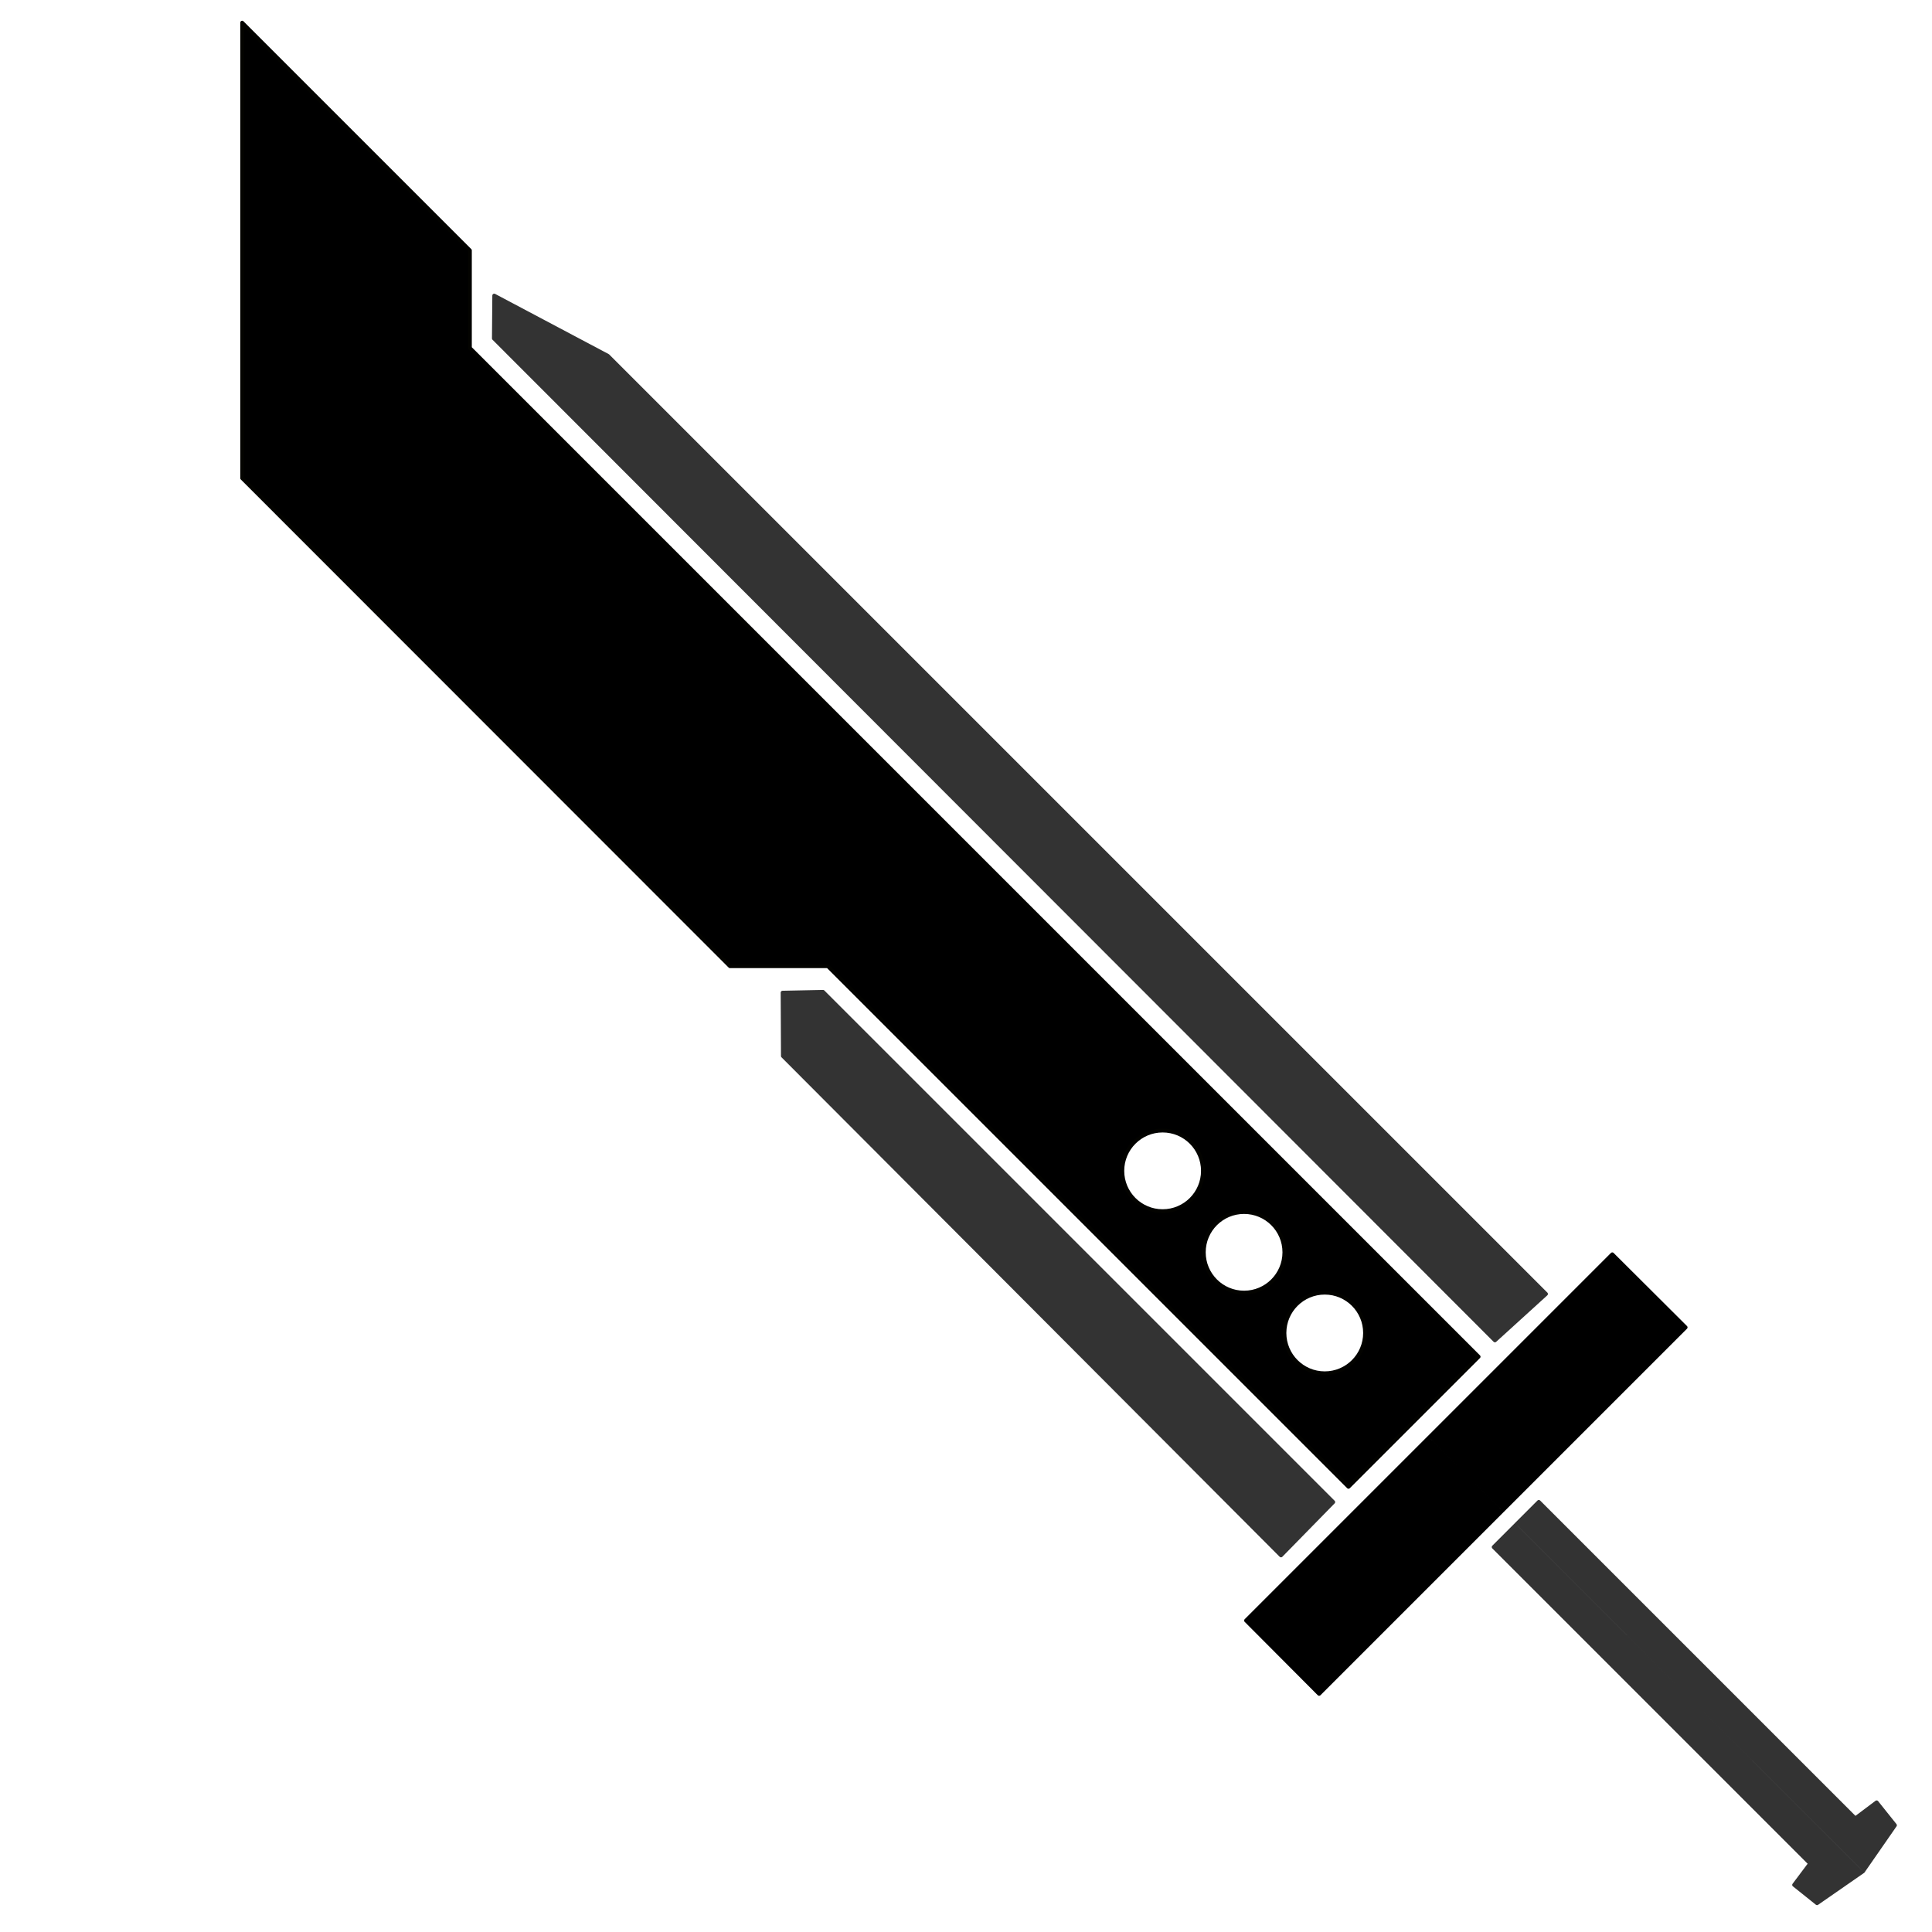 <?xml version="1.0" encoding="UTF-8" standalone="no"?>
<svg
   xmlns:osb="http://www.openswatchbook.org/uri/2009/osb"
   xmlns:dc="http://purl.org/dc/elements/1.1/"
   xmlns:cc="http://creativecommons.org/ns#"
   xmlns:rdf="http://www.w3.org/1999/02/22-rdf-syntax-ns#"
   xmlns:svg="http://www.w3.org/2000/svg"
   xmlns="http://www.w3.org/2000/svg"
   xmlns:xlink="http://www.w3.org/1999/xlink"
   xmlns:sodipodi="http://sodipodi.sourceforge.net/DTD/sodipodi-0.dtd"
   xmlns:inkscape="http://www.inkscape.org/namespaces/inkscape"
   width="128"
   height="128"
   viewBox="0 0 128 128"
   version="1.1"
   id="svg4689"
   inkscape:version="0.92.4 (5da689c313, 2019-01-14)"
   sodipodi:docname="wpn-heavy.svg"
   inkscape:export-filename="wpn-heavy-black-2.png"
   inkscape:export-xdpi="96"
   inkscape:export-ydpi="96">
  <defs
     id="defs4683">
    <inkscape:path-effect
       effect="bool_op"
       id="path-effect1940"
       hide-linked="true"
       operation="diff"
       operand-path="#circle1925" />
    <inkscape:path-effect
       effect="mirror_symmetry"
       start_point="133.864,133.864"
       end_point="124.172,124.172"
       center_point="129.018,129.018"
       id="path-effect1919"
       is_visible="true"
       mode="free"
       discard_orig_path="false"
       fuse_paths="false"
       oposite_fuse="false"
       split_items="false" />
    <marker
       inkscape:isstock="true"
       style="overflow:visible"
       id="marker1331"
       refX="0.0"
       refY="0.0"
       orient="auto"
       inkscape:stockid="Arrow1Lstart">
      <path
         transform="scale(0.8) translate(12.5,0)"
         style="fill-rule:evenodd;stroke:#030300;stroke-width:1pt;stroke-opacity:1;fill:#ffffff;fill-opacity:1"
         d="M 0.0,0.0 L 5.0,-5.0 L -12.5,0.0 L 5.0,5.0 L 0.0,0.0 z "
         id="path1329" />
    </marker>
    <marker
       inkscape:isstock="true"
       style="overflow:visible"
       id="marker1327"
       refX="0.0"
       refY="0.0"
       orient="auto"
       inkscape:stockid="Arrow1Lstart">
      <path
         transform="scale(0.8) translate(12.5,0)"
         style="fill-rule:evenodd;stroke:#000000;stroke-width:1pt;stroke-opacity:1;fill:#ffffff;fill-opacity:1"
         d="M 0.0,0.0 L 5.0,-5.0 L -12.5,0.0 L 5.0,5.0 L 0.0,0.0 z "
         id="path1325" />
    </marker>
    <marker
       inkscape:isstock="true"
       style="overflow:visible"
       id="marker1323"
       refX="0.0"
       refY="0.0"
       orient="auto"
       inkscape:stockid="Arrow1Lstart">
      <path
         transform="scale(0.8) translate(12.5,0)"
         style="fill-rule:evenodd;stroke:#000000;stroke-width:1pt;stroke-opacity:1;fill:#ffffff;fill-opacity:1"
         d="M 0.0,0.0 L 5.0,-5.0 L -12.5,0.0 L 5.0,5.0 L 0.0,0.0 z "
         id="path1321" />
    </marker>
    <marker
       inkscape:isstock="true"
       style="overflow:visible"
       id="marker1319"
       refX="0.0"
       refY="0.0"
       orient="auto"
       inkscape:stockid="Arrow1Lstart">
      <path
         transform="scale(0.8) translate(12.5,0)"
         style="fill-rule:evenodd;stroke:#000000;stroke-width:1pt;stroke-opacity:1;fill:#ffffff;fill-opacity:1"
         d="M 0.0,0.0 L 5.0,-5.0 L -12.5,0.0 L 5.0,5.0 L 0.0,0.0 z "
         id="path1317" />
    </marker>
    <marker
       inkscape:isstock="true"
       style="overflow:visible;"
       id="marker1311"
       refX="0.0"
       refY="0.0"
       orient="auto"
       inkscape:stockid="Arrow1Lend">
      <path
         transform="scale(0.8) rotate(180) translate(12.5,0)"
         style="fill-rule:evenodd;stroke:#030300;stroke-width:1pt;stroke-opacity:1;fill:#ffffff;fill-opacity:1"
         d="M 0.0,0.0 L 5.0,-5.0 L -12.5,0.0 L 5.0,5.0 L 0.0,0.0 z "
         id="path1309" />
    </marker>
    <marker
       inkscape:isstock="true"
       style="overflow:visible;"
       id="marker1307"
       refX="0.0"
       refY="0.0"
       orient="auto"
       inkscape:stockid="Arrow1Lend">
      <path
         transform="scale(0.8) rotate(180) translate(12.5,0)"
         style="fill-rule:evenodd;stroke:#000000;stroke-width:1pt;stroke-opacity:1;fill:#ffffff;fill-opacity:1"
         d="M 0.0,0.0 L 5.0,-5.0 L -12.5,0.0 L 5.0,5.0 L 0.0,0.0 z "
         id="path1305" />
    </marker>
    <marker
       inkscape:isstock="true"
       style="overflow:visible;"
       id="marker1303"
       refX="0.0"
       refY="0.0"
       orient="auto"
       inkscape:stockid="Arrow1Lend">
      <path
         transform="scale(0.8) rotate(180) translate(12.5,0)"
         style="fill-rule:evenodd;stroke:#000000;stroke-width:1pt;stroke-opacity:1;fill:#ffffff;fill-opacity:1"
         d="M 0.0,0.0 L 5.0,-5.0 L -12.5,0.0 L 5.0,5.0 L 0.0,0.0 z "
         id="path1301" />
    </marker>
    <marker
       inkscape:isstock="true"
       style="overflow:visible;"
       id="marker1299"
       refX="0.0"
       refY="0.0"
       orient="auto"
       inkscape:stockid="Arrow1Lend">
      <path
         transform="scale(0.8) rotate(180) translate(12.5,0)"
         style="fill-rule:evenodd;stroke:#000000;stroke-width:1pt;stroke-opacity:1;fill:#ffffff;fill-opacity:1"
         d="M 0.0,0.0 L 5.0,-5.0 L -12.5,0.0 L 5.0,5.0 L 0.0,0.0 z "
         id="path1297" />
    </marker>
    <marker
       inkscape:stockid="Arrow1Lstart"
       orient="auto"
       refY="0.0"
       refX="0.0"
       id="Arrow1Lstart"
       style="overflow:visible"
       inkscape:isstock="true">
      <path
         id="path983"
         d="M 0.0,0.0 L 5.0,-5.0 L -12.5,0.0 L 5.0,5.0 L 0.0,0.0 z "
         style="fill-rule:evenodd;stroke:#000000;stroke-width:1.0pt"
         transform="scale(0.8) translate(12.5,0)" />
    </marker>
    <linearGradient
       id="linearGradient979"
       osb:paint="solid">
      <stop
         style="stop-color:#030300;stop-opacity:1;"
         offset="0"
         id="stop977" />
    </linearGradient>
    <linearGradient
       id="linearGradient973"
       osb:paint="solid">
      <stop
         style="stop-color:#000000;stop-opacity:1;"
         offset="0"
         id="stop971" />
    </linearGradient>
    <linearGradient
       id="linearGradient967"
       osb:paint="solid">
      <stop
         style="stop-color:#000000;stop-opacity:1;"
         offset="0"
         id="stop965" />
    </linearGradient>
    <linearGradient
       id="linearGradient961"
       osb:paint="solid">
      <stop
         style="stop-color:#000000;stop-opacity:1;"
         offset="0"
         id="stop959" />
    </linearGradient>
    <linearGradient
       inkscape:collect="always"
       id="linearGradient7175">
      <stop
         style="stop-color:#00e00e;stop-opacity:1;"
         offset="0"
         id="stop7171" />
      <stop
         style="stop-color:#00e00e;stop-opacity:0;"
         offset="1"
         id="stop7173" />
    </linearGradient>
    <inkscape:path-effect
       oposite_fuse="false"
       fuse_paths="false"
       discard_orig_path="false"
       mode="free"
       is_visible="true"
       id="path-effect7025"
       center_point="74.365,446.365"
       end_point="105.57,477.57"
       start_point="43.16,415.16"
       effect="mirror_symmetry" />
    <inkscape:path-effect
       oposite_fuse="false"
       fuse_paths="false"
       discard_orig_path="false"
       mode="free"
       is_visible="true"
       id="path-effect7016"
       center_point="76.223,448.223"
       end_point="85.011,457.011"
       start_point="67.436,439.436"
       effect="mirror_symmetry" />
    <inkscape:path-effect
       effect="mirror_symmetry"
       start_point="67.436,439.436"
       end_point="85.011,457.011"
       center_point="76.223,448.223"
       id="path-effect6965"
       is_visible="true"
       mode="free"
       discard_orig_path="false"
       fuse_paths="false"
       oposite_fuse="false" />
    <inkscape:path-effect
       effect="powerstroke"
       id="path-effect6958"
       is_visible="true"
       offset_points="0.2,2 | 1,2 | 1.8,2"
       sort_points="true"
       interpolator_type="Linear"
       interpolator_beta="0.2"
       start_linecap_type="butt"
       linejoin_type="extrp_arc"
       miter_limit="4"
       end_linecap_type="butt" />
    <inkscape:path-effect
       effect="mirror_symmetry"
       start_point="50.099,422.099"
       end_point="67.061,439.061"
       center_point="58.58,430.58"
       id="path-effect6956"
       is_visible="true"
       mode="free"
       discard_orig_path="false"
       fuse_paths="false"
       oposite_fuse="false" />
    <inkscape:path-effect
       oposite_fuse="false"
       fuse_paths="false"
       discard_orig_path="false"
       mode="free"
       is_visible="true"
       id="path-effect6944"
       center_point="74.365,446.365"
       end_point="105.57,477.57"
       start_point="43.16,415.16"
       effect="mirror_symmetry" />
    <inkscape:path-effect
       effect="fill_between_strokes"
       id="path-effect6599"
       is_visible="true"
       linkedpath=""
       secondpath=""
       reversesecond="false" />
    <inkscape:path-effect
       oposite_fuse="false"
       fuse_paths="false"
       discard_orig_path="false"
       mode="free"
       is_visible="true"
       id="path-effect6594"
       center_point="74.365,446.365"
       end_point="105.57,477.57"
       start_point="43.16,415.16"
       effect="mirror_symmetry" />
    <inkscape:path-effect
       effect="mirror_symmetry"
       start_point="43.16,415.16"
       end_point="105.57,477.57"
       center_point="74.365,446.365"
       id="path-effect6014"
       is_visible="true"
       mode="free"
       discard_orig_path="false"
       fuse_paths="false"
       oposite_fuse="false" />
    <linearGradient
       inkscape:collect="always"
       id="linearGradient5404">
      <stop
         style="stop-color:#4aff58;stop-opacity:1"
         offset="0"
         id="stop5400" />
      <stop
         id="stop5432"
         offset="0.5"
         style="stop-color:#192d11;stop-opacity:1" />
      <stop
         style="stop-color:#4aff58;stop-opacity:1"
         offset="1"
         id="stop5402" />
    </linearGradient>
    <inkscape:path-effect
       effect="mirror_symmetry"
       start_point="64,16.252"
       end_point="64,111.748"
       center_point="64,64"
       id="path-effect5398"
       is_visible="true"
       mode="free"
       discard_orig_path="false"
       fuse_paths="false"
       oposite_fuse="false" />
    <inkscape:path-effect
       effect="mirror_symmetry"
       start_point="64,388"
       end_point="64,484"
       center_point="64,436"
       id="path-effect5386"
       is_visible="true"
       mode="free"
       discard_orig_path="false"
       fuse_paths="false"
       oposite_fuse="false" />
    <inkscape:path-effect
       effect="mirror_symmetry"
       start_point="64,388"
       end_point="64,484"
       center_point="64,436"
       id="path-effect5128"
       is_visible="true"
       mode="free"
       discard_orig_path="false"
       fuse_paths="false"
       oposite_fuse="false" />
    <inkscape:path-effect
       effect="mirror_symmetry"
       start_point="64,388"
       end_point="64,484"
       center_point="64,436"
       id="path-effect5128-1"
       is_visible="true"
       mode="free"
       discard_orig_path="false"
       fuse_paths="false"
       oposite_fuse="false" />
    <linearGradient
       inkscape:collect="always"
       xlink:href="#linearGradient5404"
       id="linearGradient5406"
       x1="94.875"
       y1="74.875"
       x2="28.125"
       y2="41.25"
       gradientUnits="userSpaceOnUse"
       spreadMethod="pad"
       gradientTransform="translate(-123.789,355.87)" />
    <clipPath
       clipPathUnits="userSpaceOnUse"
       id="clipPath6907">
      <path
         style="opacity:1;vector-effect:none;fill:#f9f9f9;fill-opacity:1;fill-rule:nonzero;stroke:none;stroke-width:3;stroke-linecap:butt;stroke-linejoin:round;stroke-miterlimit:4;stroke-dasharray:none;stroke-dashoffset:0;stroke-opacity:1"
         d="M 133.319,377.319 H 5.319 l 0,128 H 133.319 Z m -22.912,111.984 c -0.012,0.321 -0.189,0.594 -0.391,0.836 -0.269,0.323 -0.655,0.636 -1.184,0.957 -3.51,2.133 -7.122,3.466 -10.867,3.102 -3.745,-0.364 -7.549,-2.434 -11.412,-6.877 -6.116,-7.034 -5.524,-19.33 2.15,-26.469 a 0.597,0.597 0 0 1 0.023,-0.019 c 5.647,-4.724 3.494,-15.76 -4.715,-17.461 a 0.597,0.597 0 0 1 -0.467,-0.689 l 0.141,-0.781 a 0.597,0.597 0 0 1 0.709,-0.479 c 5.701,1.181 9.487,4.946 10.77,9.311 1.282,4.362 0.048,9.326 -4.09,12.793 l -0.008,0.006 c -5.451,4.729 -5.362,14.044 -0.426,20.361 4.153,5.315 11.065,7.289 17.295,4.742 0.524,-0.214 0.965,-0.324 1.365,-0.322 0.2,0.001 0.396,0.029 0.592,0.125 0.196,0.097 0.389,0.291 0.465,0.527 0.038,0.118 0.053,0.231 0.049,0.338 z"
         id="path6909"
         inkscape:connector-curvature="0" />
    </clipPath>
    <clipPath
       clipPathUnits="userSpaceOnUse"
       id="clipPath6907-9">
      <path
         style="opacity:1;vector-effect:none;fill:#f9f9f9;fill-opacity:1;fill-rule:nonzero;stroke:none;stroke-width:3;stroke-linecap:butt;stroke-linejoin:round;stroke-miterlimit:4;stroke-dasharray:none;stroke-dashoffset:0;stroke-opacity:1"
         d="M 133.319,377.319 H 5.319 v 128 H 133.319 Z m -22.912,111.984 c -0.012,0.321 -0.189,0.594 -0.391,0.836 -0.269,0.323 -0.655,0.636 -1.184,0.957 -3.51,2.133 -7.122,3.466 -10.867,3.102 -3.745,-0.364 -7.549,-2.434 -11.412,-6.877 -6.116,-7.034 -5.524,-19.33 2.15,-26.469 a 0.597,0.597 0 0 1 0.023,-0.019 c 5.647,-4.724 3.494,-15.76 -4.715,-17.461 A 0.597,0.597 0 0 1 83.545,442.682 l 0.141,-0.781 a 0.597,0.597 0 0 1 0.709,-0.479 c 5.701,1.181 9.487,4.946 10.77,9.311 1.282,4.362 0.048,9.326 -4.09,12.793 l -0.008,0.006 c -5.451,4.729 -5.362,14.044 -0.426,20.361 4.153,5.315 11.065,7.289 17.295,4.742 0.524,-0.214 0.965,-0.324 1.365,-0.322 0.2,0.001 0.396,0.029 0.592,0.125 0.196,0.097 0.389,0.291 0.465,0.527 0.038,0.118 0.053,0.231 0.049,0.338 z"
         id="path6909-4"
         inkscape:connector-curvature="0" />
    </clipPath>
    <inkscape:path-effect
       effect="mirror_symmetry"
       start_point="43.16,415.16"
       end_point="105.57,477.57"
       center_point="74.365,446.365"
       id="path-effect6014-9"
       is_visible="true"
       mode="free"
       discard_orig_path="false"
       fuse_paths="false"
       oposite_fuse="false" />
    <inkscape:path-effect
       oposite_fuse="false"
       fuse_paths="false"
       discard_orig_path="false"
       mode="free"
       is_visible="true"
       id="path-effect6944-4"
       center_point="74.365,446.365"
       end_point="105.57,477.57"
       start_point="43.16,415.16"
       effect="mirror_symmetry" />
    <clipPath
       clipPathUnits="userSpaceOnUse"
       id="clipPath7054">
      <path
         style="opacity:1;vector-effect:none;fill:#e000be;fill-opacity:0.48;fill-rule:nonzero;stroke:none;stroke-width:0.25;stroke-linecap:round;stroke-linejoin:round;stroke-miterlimit:4;stroke-dasharray:none;stroke-dashoffset:0;stroke-opacity:1"
         d="m 27.67,398.76 v 61.068 l 49.834,-50.312 0.551,-1.795 a 0.592,0.592 0 0 1 0.158,-0.256 l 9.16,-8.705 z m 67.422,0 -12.467,13.117 a 0.592,0.592 0 0 1 -0.256,0.158 l -1.795,0.551 -52.904,52.402 v 5.389 h 72.016 V 398.76 Z M 74.375,430.342 a 0.774,0.774 0 0 1 0.041,0 c 3.137,0.083 5.916,1.559 7.324,3.893 1.408,2.334 1.307,5.517 -1.062,8.555 -2.194,2.814 -3.261,3.607 -4.715,5.143 a 0.774,0.774 0 0 1 -0.031,0.031 c -1.536,1.454 -2.329,2.52 -5.143,4.715 -3.038,2.369 -6.221,2.47 -8.555,1.062 -2.334,-1.408 -3.81,-4.187 -3.893,-7.324 a 0.774,0.774 0 0 1 0,-0.041 c 0.01,-0.375 0.106,-0.728 0.318,-1.018 0.213,-0.29 0.565,-0.504 0.941,-0.527 0.753,-0.046 1.319,0.593 1.484,1.33 a 0.774,0.774 0 0 1 0.014,0.096 c 0.153,1.572 1.123,3.118 2.438,3.818 1.315,0.701 2.967,0.709 4.945,-0.982 1.083,-0.926 2.763,-2.707 4.369,-4.197 1.499,-1.62 3.305,-3.318 4.24,-4.412 1.692,-1.978 1.683,-3.63 0.982,-4.945 -0.701,-1.315 -2.246,-2.284 -3.818,-2.438 a 0.774,0.774 0 0 1 -0.096,-0.014 c -0.737,-0.165 -1.376,-0.731 -1.33,-1.484 0.023,-0.376 0.237,-0.729 0.527,-0.941 0.29,-0.213 0.642,-0.308 1.018,-0.318 z"
         id="path7056"
         inkscape:connector-curvature="0" />
    </clipPath>
    <linearGradient
       inkscape:collect="always"
       xlink:href="#linearGradient7175"
       id="linearGradient7177"
       x1="114.133"
       y1="385.867"
       x2="11.229"
       y2="488.771"
       gradientUnits="userSpaceOnUse" />
    <inkscape:path-effect
       effect="mirror_symmetry"
       start_point="67.436,439.436"
       end_point="85.011,457.011"
       center_point="76.223,448.223"
       id="path-effect6965-8"
       is_visible="true"
       mode="free"
       discard_orig_path="false"
       fuse_paths="false"
       oposite_fuse="false" />
    <inkscape:path-effect
       effect="mirror_symmetry"
       start_point="67.436,439.436"
       end_point="85.011,457.011"
       center_point="76.223,448.223"
       id="path-effect6965-0"
       is_visible="true"
       mode="free"
       discard_orig_path="false"
       fuse_paths="false"
       oposite_fuse="false" />
    <linearGradient
       inkscape:collect="always"
       xlink:href="#linearGradient979"
       id="linearGradient981"
       x1="20"
       y1="51"
       x2="96"
       y2="51"
       gradientUnits="userSpaceOnUse"
       gradientTransform="matrix(1.078,0,0,1.078,-5.514,-4.967)" />
  </defs>
  <sodipodi:namedview
     id="base"
     pagecolor="#d2d2d2"
     bordercolor="#666666"
     borderopacity="1.0"
     inkscape:pageopacity="0"
     inkscape:pageshadow="2"
     inkscape:zoom="5.6568542"
     inkscape:cx="61.882931"
     inkscape:cy="53.934724"
     inkscape:document-units="px"
     inkscape:current-layer="svg4689"
     showgrid="false"
     units="px"
     showborder="true"
     inkscape:pagecheckerboard="false"
     inkscape:snap-path-clip="false"
     inkscape:snap-path-mask="false"
     showguides="true"
     inkscape:guide-bbox="true"
     inkscape:window-width="1508"
     inkscape:window-height="1126"
     inkscape:window-x="389"
     inkscape:window-y="26"
     inkscape:window-maximized="0"
     inkscape:showpageshadow="false"
     inkscape:lockguides="false"
     inkscape:snap-grids="true"
     inkscape:snap-global="true"
     inkscape:document-rotation="0"
     inkscape:snap-bbox="true"
     inkscape:snap-to-guides="true"
     inkscape:snap-bbox-midpoints="true">
    <inkscape:grid
       type="xygrid"
       id="grid5234"
       spacingy="2"
       spacingx="2"
       empspacing="32" />
    <sodipodi:guide
       position="0,128"
       orientation="0,128"
       inkscape:locked="false"
       id="guide891" />
    <sodipodi:guide
       position="128,128"
       orientation="128,0"
       inkscape:locked="false"
       id="guide893" />
    <sodipodi:guide
       position="128,0"
       orientation="0,-128"
       inkscape:locked="false"
       id="guide895" />
    <sodipodi:guide
       position="0,0"
       orientation="-128,0"
       inkscape:locked="false"
       id="guide897" />
    <sodipodi:guide
       position="64,32"
       orientation="1,0"
       id="guide899"
       inkscape:locked="false" />
    <sodipodi:guide
       position="22,106"
       orientation="0.707,0.707"
       id="guide903"
       inkscape:label=""
       inkscape:locked="false"
       inkscape:color="rgb(0,0,255)" />
    <sodipodi:guide
       position="53.571,60.411"
       orientation="0.707,0.707"
       id="guide905"
       inkscape:locked="false" />
    <sodipodi:guide
       position="55.14,62.992"
       orientation="0.707,0.707"
       id="guide907"
       inkscape:locked="false" />
    <sodipodi:guide
       position="95.133,42.867"
       orientation="0.707,0.707"
       id="guide911"
       inkscape:locked="false" />
    <sodipodi:guide
       position="56,64"
       orientation="0.707,0.707"
       id="guide913"
       inkscape:locked="false" />
    <sodipodi:guide
       position="36,108"
       orientation="0.707,0.707"
       id="guide917"
       inkscape:locked="false" />
    <sodipodi:guide
       position="60.842,50.795"
       orientation="0.707,0.707"
       id="guide919"
       inkscape:label=""
       inkscape:locked="false"
       inkscape:color="rgb(0,0,255)" />
    <sodipodi:guide
       position="96,42"
       orientation="0.707,0.707"
       id="guide921"
       inkscape:locked="false" />
    <sodipodi:guide
       position="88,32"
       orientation="0.707,-0.707"
       id="guide949"
       inkscape:label=""
       inkscape:locked="false"
       inkscape:color="rgb(0,0,255)" />
    <sodipodi:guide
       position="84.882,17.376"
       orientation="0.707,-0.707"
       id="guide951"
       inkscape:locked="false" />
    <sodipodi:guide
       position="99.903,30.874"
       orientation="1.575,1.575"
       id="guide1337"
       inkscape:locked="false" />
    <sodipodi:guide
       position="99.991,30.786"
       orientation="-2.684,2.684"
       id="guide1339"
       inkscape:locked="false" />
  </sodipodi:namedview>
  <g
     inkscape:label="Background"
     inkscape:groupmode="layer"
     id="layer1"
     transform="translate(0,-536.708)"
     style="opacity:1" />
  <g
     inkscape:groupmode="layer"
     id="layer4"
     inkscape:label="Base"
     transform="translate(0,-372)" />
  <g
     inkscape:groupmode="layer"
     id="layer5"
     inkscape:label="Detail"
     transform="translate(0,-372)" />
  <g
     inkscape:groupmode="layer"
     id="layer3"
     inkscape:label="Extra"
     transform="translate(0,-372)"
     style="display:none" />
  <g
     inkscape:groupmode="layer"
     id="layer2"
     inkscape:label="Text"
     transform="translate(0,-372)" />
  <path
     style="opacity:1;vector-effect:none;fill:#000000;fill-opacity:1;fill-rule:nonzero;stroke:url(#linearGradient981);stroke-width:0.25;stroke-linecap:round;stroke-linejoin:round;stroke-miterlimit:4;stroke-dasharray:none;stroke-dashoffset:0;stroke-opacity:1"
     d="M 16.044,1.5 V 31.68 l 32.318,32.336 h 6.486 L 89.341,98.508 97.964,89.885 31.134,23.057 V 16.59 Z M 77.027,74.903 c 1.474,2e-6 2.669,1.195 2.669,2.669 0,1.474 -1.195,2.669 -2.669,2.669 -1.474,0 -2.669,-1.195 -2.669,-2.669 1e-6,-1.474 1.195,-2.669 2.669,-2.669 z m 5.396,5.398 c 1.474,-10e-7 2.669,1.193 2.669,2.667 0,1.474 -1.195,2.669 -2.669,2.669 -1.474,0 -2.667,-1.195 -2.667,-2.669 0,-1.474 1.193,-2.667 2.667,-2.667 z m 5.345,5.343 c 1.474,0 2.669,1.195 2.669,2.669 0,1.474 -1.195,2.669 -2.669,2.669 -1.474,10e-7 -2.669,-1.195 -2.669,-2.669 0,-1.474 1.195,-2.669 2.669,-2.669 z"
     id="path909"
     inkscape:connector-curvature="0"
     sodipodi:nodetypes="ccccccccc"
     inkscape:original-d="M 20,6 V 34 L 49.982143,64 H 56 L 88,96 96,88 34,26 v -6 z" />
  <path
     style="opacity:1;vector-effect:none;fill:#333333;fill-opacity:1;fill-rule:nonzero;stroke:#333333;stroke-width:0.25;stroke-linecap:round;stroke-linejoin:round;stroke-miterlimit:4;stroke-dasharray:none;stroke-dashoffset:0;stroke-opacity:1"
     d="m 32.719,22.421 0.024,-2.839 7.529,3.99 62.157,62.155 -3.387,3.08 z"
     id="path915"
     inkscape:connector-curvature="0"
     sodipodi:nodetypes="cccccc" />
  <path
     style="opacity:1;vector-effect:none;fill:#333333;fill-opacity:1;fill-rule:nonzero;stroke:#333333;stroke-width:0.25;stroke-linecap:round;stroke-linejoin:round;stroke-miterlimit:4;stroke-dasharray:none;stroke-dashoffset:0;stroke-opacity:1"
     d="m 51.867,69.962 33.003,33.09 3.463,-3.537 -33.806,-33.805 -2.68,0.055 z"
     id="path947"
     inkscape:connector-curvature="0"
     sodipodi:nodetypes="cccccc" />
  <path
     style="opacity:1;vector-effect:none;fill:#333333;fill-opacity:1;fill-rule:nonzero;stroke:#333333;stroke-width:0.232;stroke-linecap:round;stroke-linejoin:round;stroke-miterlimit:4;stroke-dasharray:none;stroke-dashoffset:0;stroke-opacity:1"
     inkscape:path-effect="#path-effect1919"
     inkscape:original-d="m 98.29923,98.29923 1.388509,-1.388509 19.450781,19.450849 1.3119,-0.9848 1.1266,1.41015 -1.9625,2.8276"
     transform="matrix(1.078,0,0,1.078,-5.514,-4.967)"
     d="m 98.299,98.299 1.389,-1.389 19.451,19.451 1.312,-0.985 1.127,1.41 -1.962,2.828 m -21.315,-21.315 -1.389,1.389 19.451,19.451 -0.985,1.312 1.41,1.127 2.828,-1.962"
     id="path1013" />
  <path
     style="opacity:1;vector-effect:none;fill:#000000;fill-opacity:1;fill-rule:nonzero;stroke:#000000;stroke-width:0.232;stroke-linecap:round;stroke-linejoin:round;stroke-miterlimit:4;stroke-dasharray:none;stroke-dashoffset:0;stroke-opacity:1"
     inkscape:path-effect="#path-effect1919"
     inkscape:original-d="m 92.948523,92.948523 11.254657,-11.25465 4.50983,4.493336 -11.2629,11.262901"
     transform="matrix(1.078,0,0,1.078,-5.514,-4.967)"
     d="m 92.949,92.949 11.255,-11.255 4.51,4.493 -11.263,11.263 m -4.502,-4.502 -11.255,11.255 4.493,4.51 11.263,-11.263"
     id="path1341" />
  <path
     id="circle1925"
     style="display:none;opacity:1;vector-effect:none;fill:#ffe642;fill-opacity:1;fill-rule:nonzero;stroke:#000000;stroke-width:0.25;stroke-linecap:round;stroke-linejoin:round;stroke-miterlimit:4;stroke-dasharray:none;stroke-dashoffset:0;stroke-opacity:1"
     d="m 79.052,76.576 a 2.476,2.476 0 0 1 -2.476,2.476 2.476,2.476 0 0 1 -2.476,-2.476 2.476,2.476 0 0 1 2.476,-2.476 2.476,2.476 0 0 1 2.476,2.476 m 5.007,5.007 a 2.476,2.476 0 0 1 -2.476,2.476 2.476,2.476 0 0 1 -2.476,-2.476 2.476,2.476 0 0 1 2.476,-2.476 2.476,2.476 0 0 1 2.476,2.476 m 4.958,4.958 a 2.476,2.476 0 0 1 -2.476,2.476 2.476,2.476 0 0 1 -2.476,-2.476 2.476,2.476 0 0 1 2.476,-2.476 2.476,2.476 0 0 1 2.476,2.476 z"
     inkscape:connector-curvature="0" />
</svg>
